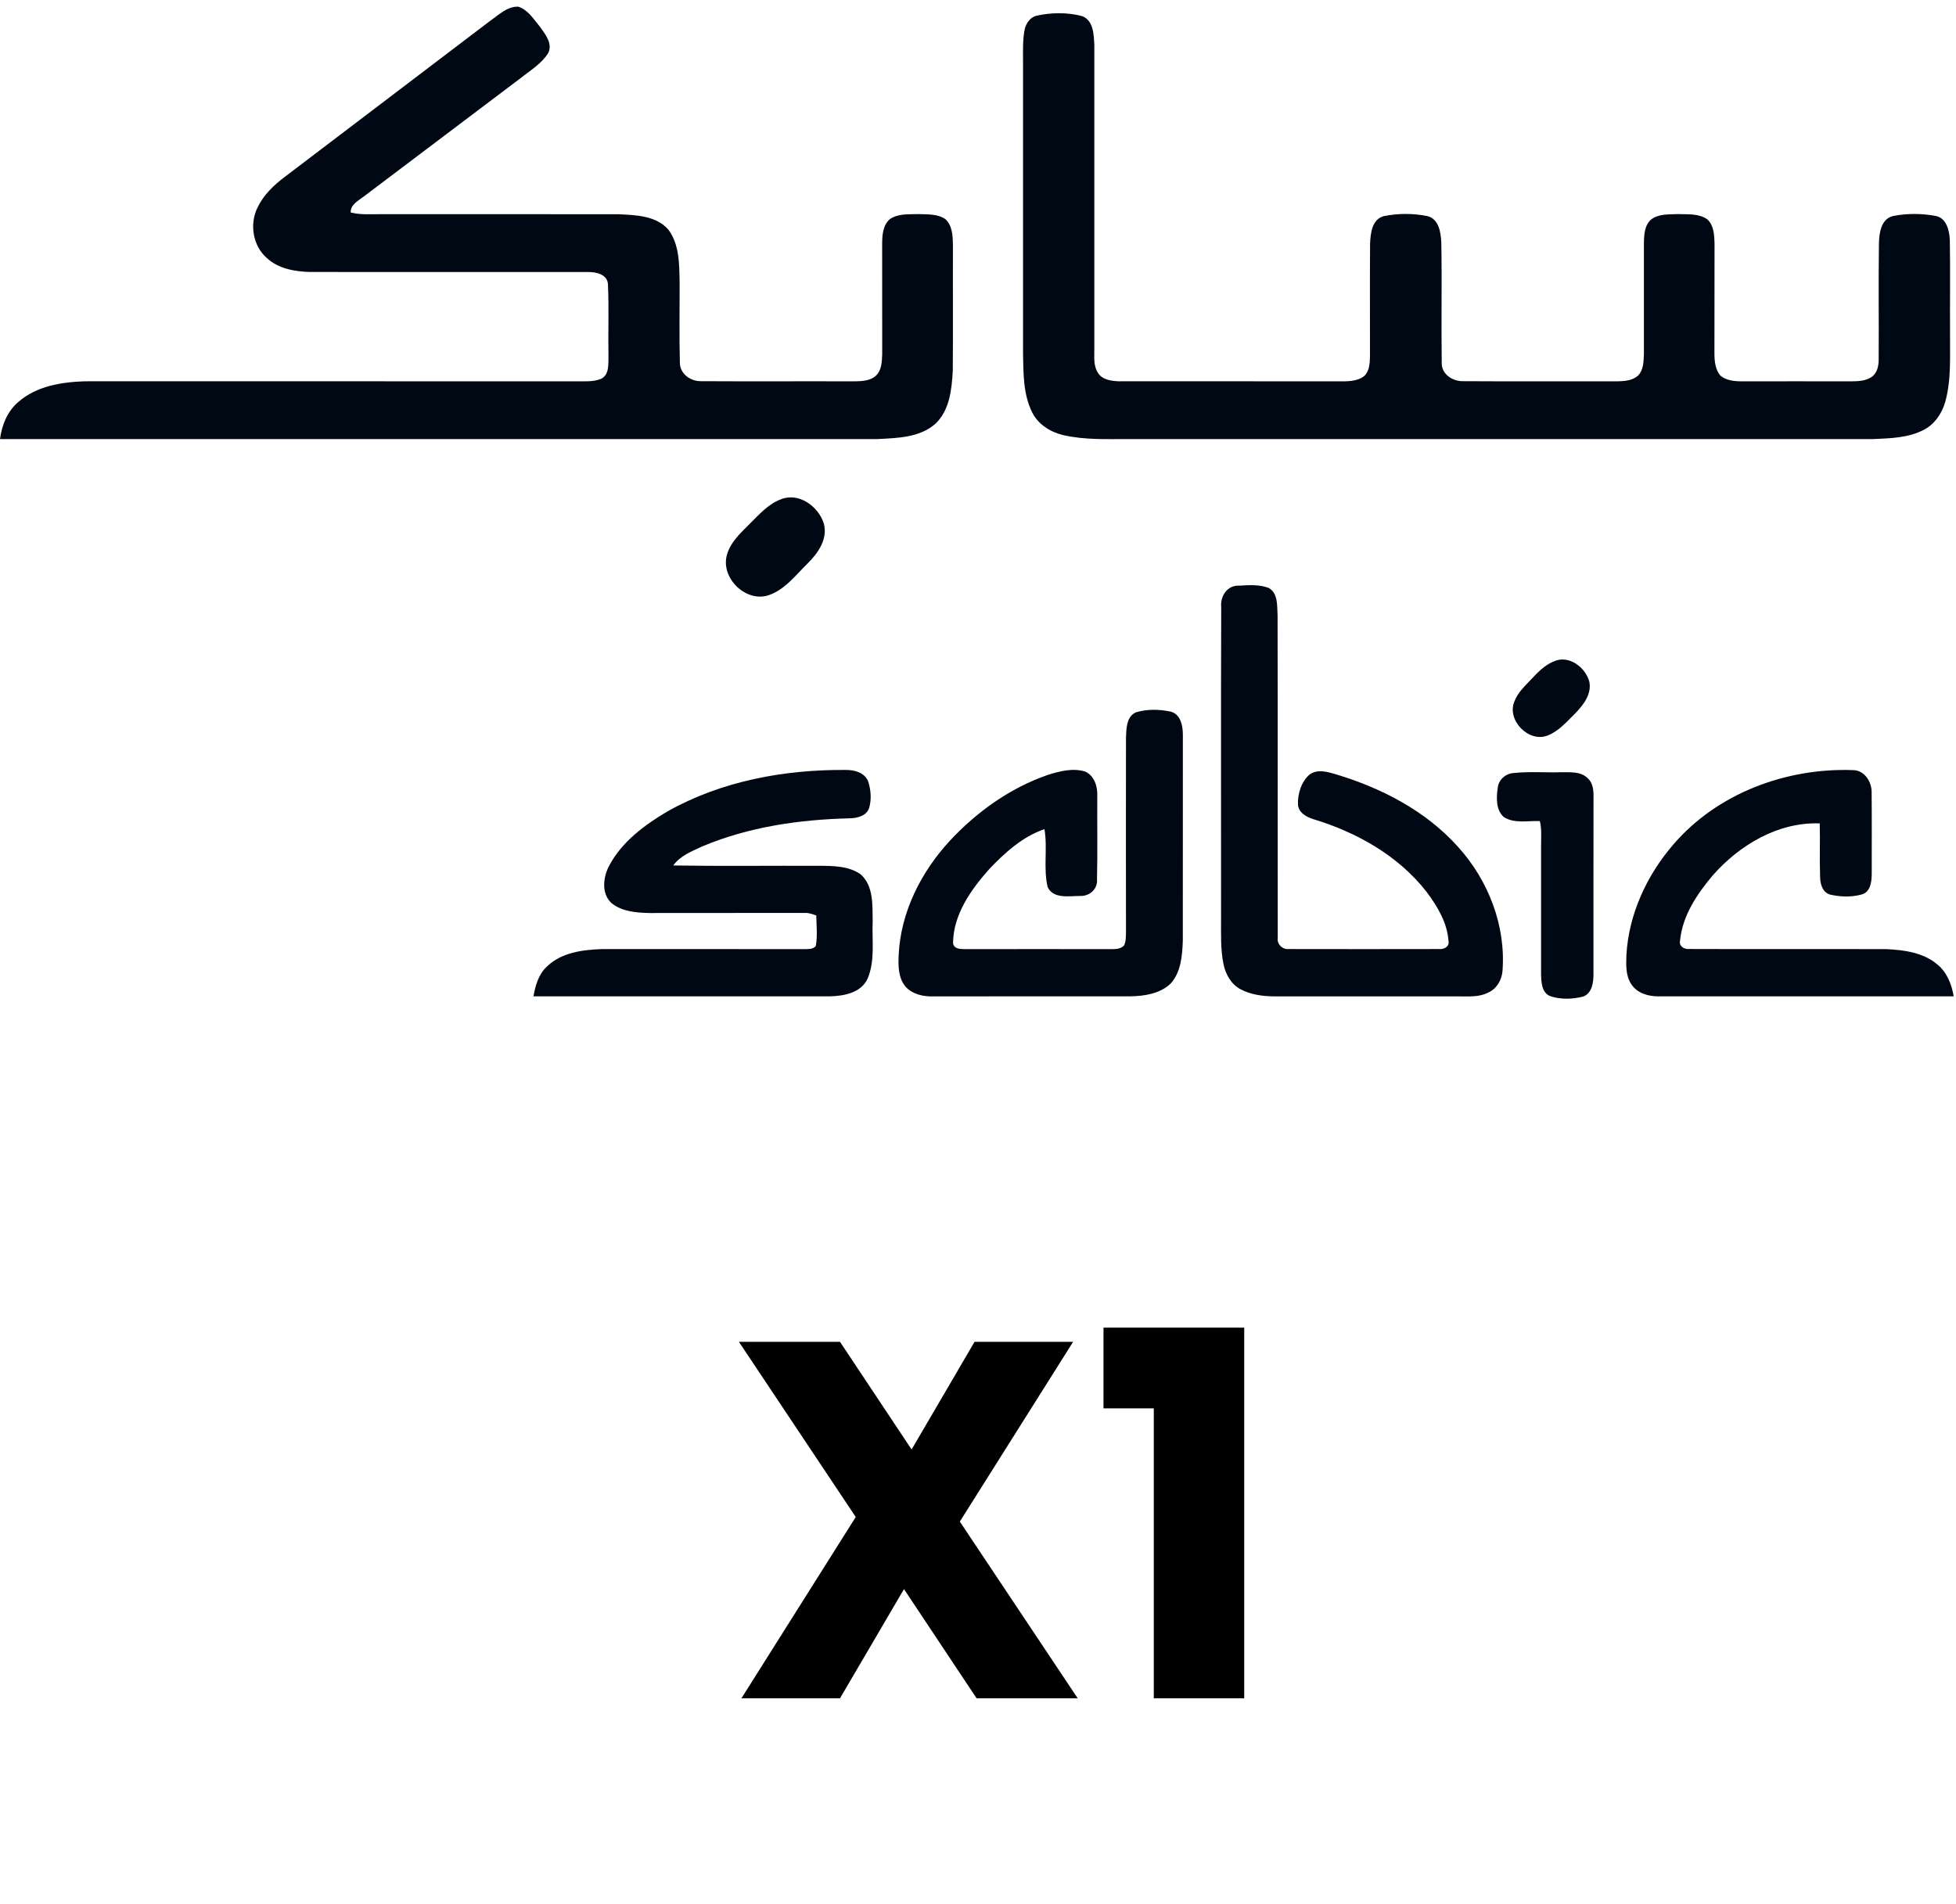 <svg width="38" height="37" viewBox="0 0 38 37" fill="none" xmlns="http://www.w3.org/2000/svg">
<path d="M9.534 0.396C9.697 0.285 9.858 0.121 10.069 0.13C10.261 0.191 10.368 0.376 10.491 0.522C10.593 0.665 10.74 0.843 10.652 1.028C10.523 1.239 10.302 1.367 10.113 1.519C9.098 2.284 8.084 3.051 7.069 3.817C6.962 3.9 6.811 3.97 6.812 4.128C7.013 4.181 7.222 4.158 7.428 4.162C8.957 4.163 10.486 4.16 12.014 4.163C12.349 4.179 12.742 4.188 12.982 4.459C13.2 4.746 13.196 5.13 13.203 5.474C13.205 5.998 13.194 6.523 13.208 7.048C13.209 7.269 13.424 7.416 13.631 7.407C14.623 7.413 15.616 7.406 16.609 7.41C16.751 7.407 16.912 7.4 17.021 7.296C17.131 7.189 17.133 7.023 17.139 6.88C17.139 6.16 17.138 5.44 17.138 4.721C17.14 4.559 17.155 4.371 17.288 4.258C17.45 4.145 17.66 4.167 17.848 4.16C18.024 4.167 18.22 4.154 18.37 4.261C18.507 4.391 18.509 4.595 18.513 4.771C18.51 5.582 18.517 6.392 18.51 7.203C18.49 7.562 18.451 7.968 18.176 8.231C17.869 8.506 17.431 8.511 17.042 8.532C11.362 8.533 5.681 8.532 0 8.532C0.035 8.26 0.145 7.988 0.359 7.808C0.709 7.502 1.194 7.424 1.643 7.409C4.814 7.409 7.983 7.408 11.153 7.41C11.329 7.404 11.516 7.43 11.682 7.359C11.837 7.278 11.817 7.08 11.821 6.933C11.812 6.465 11.832 5.996 11.811 5.528C11.804 5.33 11.578 5.282 11.418 5.286C9.619 5.284 7.819 5.286 6.02 5.285C5.726 5.276 5.408 5.222 5.185 5.015C4.911 4.776 4.843 4.351 5.004 4.031C5.121 3.785 5.324 3.593 5.539 3.432C6.87 2.419 8.204 1.409 9.534 0.396Z" fill="#000814"/>
<path d="M20.133 0.306C20.422 0.242 20.732 0.237 21.02 0.312C21.248 0.397 21.25 0.679 21.26 0.882C21.261 2.846 21.261 4.81 21.26 6.773C21.263 6.928 21.238 7.097 21.325 7.235C21.404 7.379 21.589 7.404 21.738 7.409C23.16 7.41 24.583 7.407 26.006 7.41C26.173 7.41 26.356 7.416 26.498 7.311C26.604 7.218 26.612 7.064 26.615 6.932C26.617 6.199 26.611 5.467 26.617 4.734C26.626 4.533 26.653 4.257 26.889 4.198C27.166 4.144 27.458 4.143 27.734 4.2C27.957 4.259 27.992 4.522 28.001 4.717C28.015 5.492 27.998 6.268 28.009 7.044C27.999 7.272 28.226 7.416 28.436 7.407C29.427 7.413 30.418 7.407 31.41 7.41C31.553 7.407 31.715 7.399 31.826 7.295C31.93 7.186 31.931 7.023 31.937 6.882C31.938 6.161 31.936 5.441 31.937 4.721C31.94 4.561 31.948 4.377 32.078 4.264C32.225 4.152 32.422 4.168 32.597 4.16C32.788 4.168 33.003 4.144 33.168 4.262C33.295 4.375 33.303 4.561 33.309 4.72C33.308 5.439 33.308 6.159 33.307 6.879C33.308 7.024 33.325 7.182 33.422 7.298C33.538 7.395 33.696 7.41 33.841 7.41C34.542 7.409 35.243 7.408 35.944 7.41C36.094 7.409 36.259 7.407 36.382 7.309C36.475 7.228 36.498 7.099 36.498 6.983C36.503 6.232 36.492 5.481 36.503 4.73C36.507 4.528 36.543 4.256 36.775 4.198C37.048 4.143 37.334 4.146 37.607 4.196C37.817 4.239 37.871 4.479 37.88 4.662C37.89 5.257 37.881 5.852 37.884 6.447C37.879 6.902 37.914 7.366 37.791 7.809C37.727 8.033 37.586 8.243 37.375 8.352C37.071 8.511 36.718 8.517 36.383 8.532C31.575 8.532 26.766 8.532 21.957 8.532C21.523 8.53 21.083 8.553 20.657 8.455C20.409 8.397 20.172 8.25 20.055 8.018C19.878 7.667 19.883 7.264 19.875 6.882C19.875 4.99 19.875 3.099 19.875 1.207C19.876 0.99 19.864 0.771 19.91 0.558C19.939 0.446 20.016 0.336 20.133 0.306Z" fill="#000814"/>
<path d="M15.165 9.704C15.518 9.557 15.904 9.842 16.006 10.177C16.082 10.472 15.898 10.742 15.698 10.94C15.461 11.171 15.25 11.462 14.922 11.569C14.475 11.706 13.99 11.217 14.125 10.772C14.195 10.529 14.391 10.355 14.562 10.181C14.745 10.002 14.92 9.797 15.165 9.704Z" fill="#000814"/>
<path d="M24.074 11.38C24.265 11.368 24.467 11.355 24.649 11.425C24.834 11.531 24.808 11.774 24.82 11.957C24.825 14.048 24.82 16.138 24.823 18.229C24.806 18.344 24.913 18.451 25.028 18.441C26.004 18.443 26.981 18.443 27.957 18.441C28.05 18.452 28.167 18.393 28.14 18.282C28.116 17.926 27.922 17.608 27.714 17.329C27.166 16.626 26.356 16.172 25.514 15.917C25.378 15.875 25.228 15.791 25.216 15.633C25.21 15.425 25.278 15.194 25.438 15.053C25.589 14.938 25.787 14.997 25.951 15.045C26.837 15.311 27.696 15.754 28.321 16.45C28.914 17.101 29.26 17.991 29.189 18.875C29.173 19.046 29.074 19.217 28.913 19.286C28.734 19.381 28.526 19.359 28.332 19.361C27.143 19.36 25.954 19.36 24.765 19.361C24.535 19.359 24.297 19.33 24.093 19.218C23.916 19.121 23.81 18.93 23.77 18.738C23.709 18.444 23.723 18.142 23.722 17.845C23.724 15.829 23.717 13.814 23.725 11.799C23.703 11.585 23.842 11.368 24.074 11.38Z" fill="#000814"/>
<path d="M30.191 12.85C30.483 12.721 30.802 12.968 30.877 13.248C30.924 13.488 30.763 13.695 30.607 13.857C30.443 14.017 30.289 14.204 30.07 14.29C29.705 14.439 29.272 14.001 29.418 13.638C29.479 13.465 29.618 13.338 29.74 13.207C29.871 13.068 30.008 12.922 30.191 12.85Z" fill="#000814"/>
<path d="M22.067 13.842C22.283 13.775 22.521 13.781 22.741 13.827C22.938 13.876 22.98 14.105 22.98 14.278C22.98 15.611 22.98 16.945 22.979 18.279C22.968 18.568 22.946 18.89 22.74 19.114C22.532 19.312 22.229 19.355 21.954 19.36C20.676 19.36 19.399 19.359 18.122 19.361C17.933 19.366 17.728 19.319 17.596 19.176C17.449 19.006 17.449 18.767 17.459 18.555C17.498 17.723 17.894 16.942 18.453 16.337C18.976 15.775 19.622 15.312 20.351 15.059C20.584 14.985 20.84 14.918 21.082 14.992C21.261 15.073 21.326 15.285 21.317 15.468C21.314 16.01 21.324 16.551 21.312 17.092C21.327 17.275 21.165 17.417 20.988 17.409C20.777 17.409 20.463 17.472 20.353 17.237C20.266 16.867 20.355 16.482 20.291 16.111C19.866 16.256 19.523 16.567 19.219 16.887C18.862 17.288 18.52 17.77 18.515 18.328C18.536 18.45 18.674 18.441 18.77 18.443C19.706 18.442 20.641 18.441 21.577 18.443C21.669 18.442 21.772 18.444 21.839 18.37C21.875 18.29 21.873 18.2 21.875 18.114C21.873 16.857 21.873 15.6 21.875 14.343C21.882 14.165 21.878 13.928 22.067 13.842Z" fill="#000814"/>
<path d="M12.966 15.767C14.018 15.175 15.244 14.95 16.442 14.961C16.603 14.961 16.786 15.011 16.861 15.169C16.919 15.336 16.935 15.526 16.886 15.697C16.837 15.855 16.649 15.9 16.502 15.901C15.528 15.925 14.541 16.067 13.638 16.449C13.437 16.543 13.213 16.629 13.08 16.817C14.023 16.832 14.966 16.82 15.909 16.823C16.182 16.825 16.485 16.825 16.718 16.987C16.975 17.214 16.948 17.589 16.954 17.9C16.937 18.269 17.004 18.659 16.858 19.009C16.735 19.292 16.393 19.355 16.117 19.36C14.2 19.361 12.282 19.36 10.364 19.36C10.4 19.149 10.464 18.929 10.627 18.779C10.906 18.509 11.316 18.455 11.688 18.442C13.005 18.442 14.322 18.441 15.639 18.443C15.713 18.439 15.8 18.446 15.85 18.379C15.883 18.184 15.862 17.986 15.858 17.789C15.787 17.764 15.714 17.736 15.638 17.739C14.629 17.741 13.62 17.74 12.611 17.741C12.358 17.735 12.082 17.712 11.879 17.548C11.674 17.357 11.719 17.027 11.844 16.804C12.093 16.347 12.527 16.027 12.966 15.767Z" fill="#000814"/>
<path d="M29.413 15.02C29.718 14.988 30.026 15.015 30.332 15.005C30.504 15.008 30.706 14.986 30.841 15.118C30.942 15.204 30.959 15.343 30.958 15.467C30.956 16.619 30.957 17.772 30.957 18.924C30.957 19.086 30.933 19.295 30.761 19.363C30.551 19.418 30.319 19.425 30.113 19.355C29.948 19.285 29.943 19.078 29.939 18.926C29.939 18.098 29.939 17.27 29.939 16.442C29.938 16.279 29.955 16.113 29.915 15.954C29.683 15.945 29.423 16.008 29.216 15.877C29.058 15.739 29.07 15.499 29.097 15.309C29.112 15.148 29.255 15.027 29.413 15.02Z" fill="#000814"/>
<path d="M32.51 16.408C33.363 15.414 34.702 14.918 35.995 14.964C36.228 14.964 36.369 15.2 36.361 15.412C36.366 15.937 36.363 16.461 36.363 16.986C36.361 17.134 36.34 17.331 36.17 17.38C35.974 17.435 35.757 17.429 35.559 17.384C35.407 17.344 35.361 17.178 35.36 17.04C35.347 16.694 35.362 16.347 35.353 16C34.546 15.969 33.794 16.419 33.275 17.009C32.969 17.371 32.684 17.795 32.639 18.279C32.614 18.383 32.718 18.448 32.809 18.44C34.09 18.445 35.37 18.439 36.651 18.443C36.996 18.459 37.371 18.51 37.643 18.745C37.827 18.898 37.917 19.13 37.955 19.36C36.042 19.36 34.13 19.36 32.218 19.36C32.022 19.362 31.803 19.298 31.692 19.124C31.58 18.957 31.591 18.746 31.597 18.555C31.642 17.762 31.994 17.005 32.51 16.408Z" fill="#000814"/>
<path d="M18.973 33L17.562 30.878L16.319 33H14.404L16.625 29.477L14.355 26.073H16.319L17.71 28.165L18.933 26.073H20.848L18.647 29.566L20.937 33H18.973ZM21.438 27.366V25.797H24.172V33H22.415V27.366H21.438Z" fill="black"/>
</svg>
